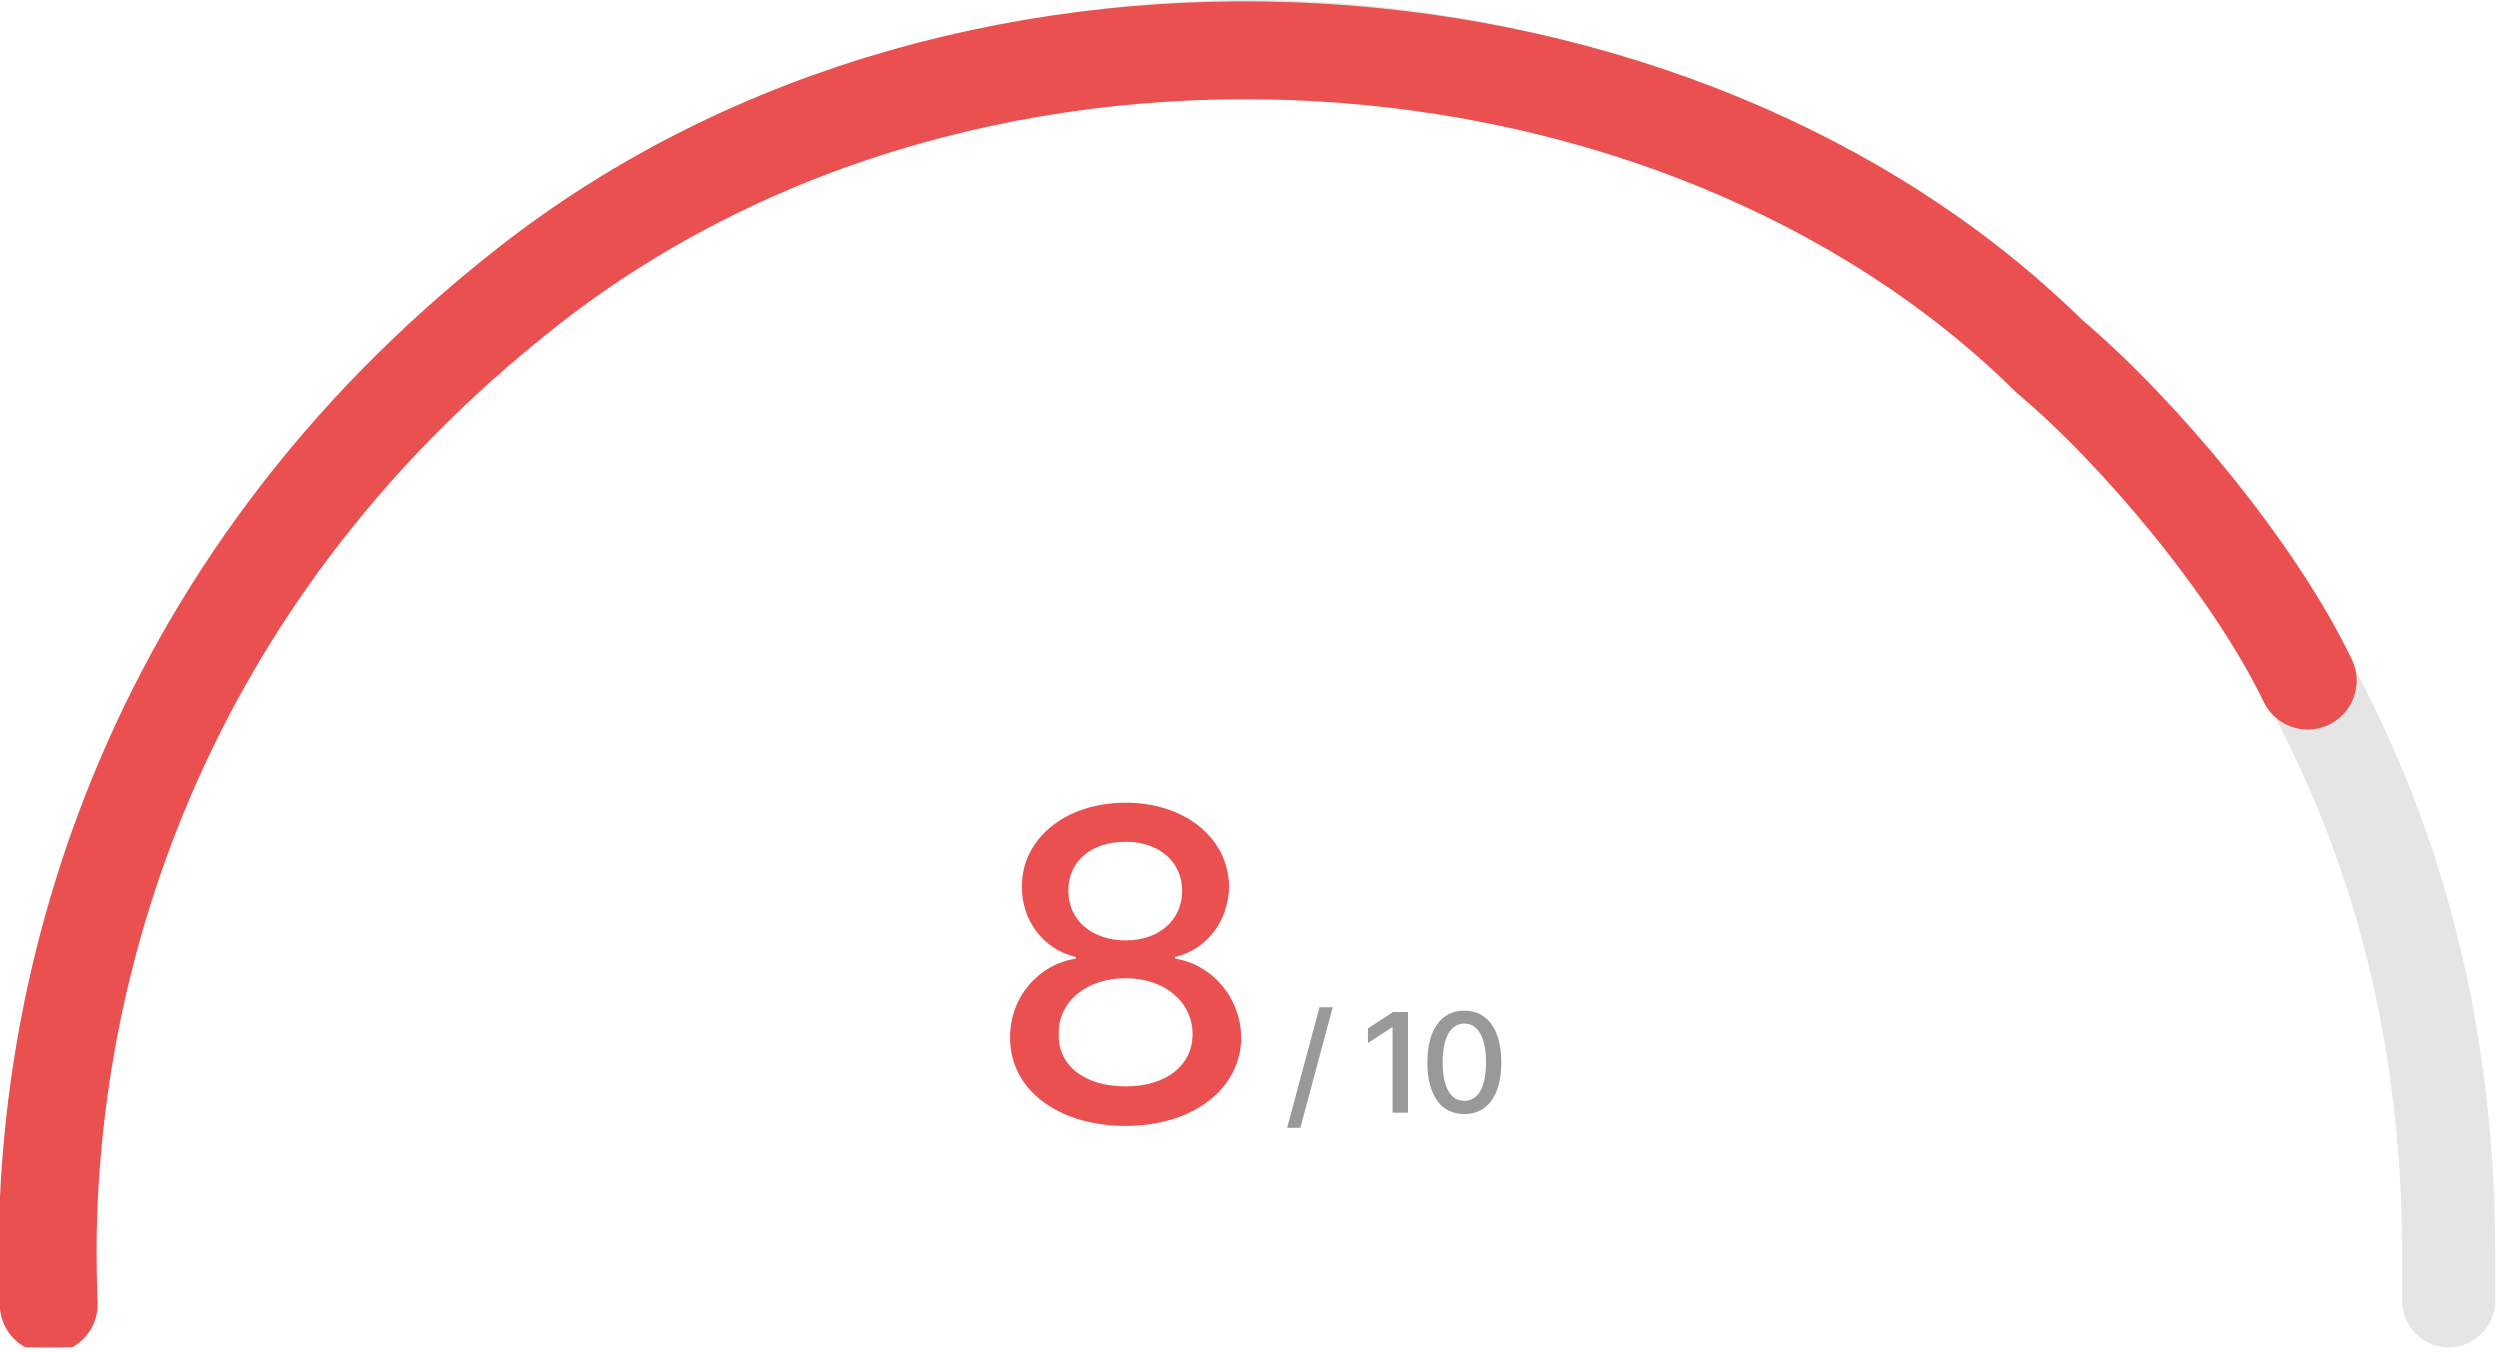 <svg width="281" height="152" viewBox="0 0 281 152" fill="none" xmlns="http://www.w3.org/2000/svg">
<g clip-path="url(#clip0_237_371)">
<path d="M140.468 0.001C158.92 0.001 177.19 3.65 194.235 10.737C211.28 17.825 226.766 28.212 239.808 41.304C252.849 54.395 263.192 69.936 270.248 87.036C277.375 104.308 280.467 122.661 280.467 140.969V146.202C280.467 149.093 278.123 151.437 275.232 151.437C272.342 151.437 269.998 149.093 269.998 146.203V140.969C269.998 140.969 269.998 140.969 269.999 140.969C269.999 140.969 269.999 140.969 269.999 140.968C269.999 140.903 269.998 140.838 269.998 140.773V139.757C269.998 139.756 269.997 139.755 269.996 139.755C269.994 139.755 269.993 139.754 269.993 139.752C269.863 123.564 267.134 107.546 261.174 92.517L260.572 91.028C254.243 75.69 245.058 61.71 233.516 49.834L232.392 48.691C220.697 36.952 206.883 27.564 191.691 21.026L190.217 20.402C174.444 13.844 157.54 10.469 140.468 10.469C123.396 10.469 106.491 13.844 90.719 20.402C74.947 26.961 60.615 36.573 48.544 48.691L47.42 49.834C35.877 61.71 26.692 75.69 20.363 91.028C13.86 106.79 10.498 123.678 10.468 140.736C10.468 140.865 10.572 140.969 10.7 140.969C10.829 140.969 10.933 141.073 10.933 141.201V146.203C10.933 149.093 8.589 151.437 5.699 151.437H5.466C2.447 151.437 0 148.989 0 145.97V140.969C5.03522e-07 122.462 3.632 104.136 10.688 87.036C17.743 69.936 28.086 54.395 41.128 41.304C54.17 28.212 69.655 17.825 86.7 10.737C103.745 3.65 122.016 0.001 140.468 0.001Z" fill="#E5E5E5"/>
<path d="M126.524 126.551C118.858 126.551 113.487 122.4 113.536 116.639C113.487 112.098 116.759 108.387 120.909 107.752V107.557C117.296 106.727 114.854 103.504 114.854 99.647C114.854 94.227 119.786 90.223 126.524 90.223C133.214 90.223 138.097 94.227 138.146 99.647C138.097 103.504 135.655 106.727 132.091 107.557V107.752C136.192 108.387 139.464 112.098 139.513 116.639C139.464 122.4 134.093 126.551 126.524 126.551ZM126.524 122.107C131.114 122.107 134.044 119.715 134.044 116.248C134.044 112.586 130.87 109.949 126.524 109.949C122.13 109.949 118.907 112.586 119.005 116.248C118.907 119.715 121.837 122.107 126.524 122.107ZM126.524 105.701C130.235 105.701 132.872 103.455 132.872 100.135C132.872 96.863 130.284 94.617 126.524 94.617C122.618 94.617 120.079 96.814 120.079 100.135C120.079 103.455 122.765 105.701 126.524 105.701Z" fill="#EA5050"/>
<path d="M149.798 113.219L146.158 126.766H144.673L148.314 113.219H149.798ZM158.26 113.75V125.062H156.526V115.469H156.463L153.76 117.234V115.594L156.573 113.75H158.26ZM164.593 125.219C161.968 125.219 160.436 123.109 160.436 119.406C160.436 115.734 161.999 113.594 164.593 113.594C167.186 113.594 168.749 115.734 168.749 119.406C168.749 123.109 167.202 125.219 164.593 125.219ZM164.593 123.734C166.124 123.734 167.03 122.234 167.03 119.406C167.03 116.594 166.108 115.047 164.593 115.047C163.077 115.047 162.155 116.594 162.155 119.406C162.155 122.234 163.061 123.734 164.593 123.734Z" fill="#999999"/>
<path d="M5.474 146.605C3.973 112.105 15.974 66.129 59.474 32.105C109.974 -7.395 188.852 -0.938 230.352 40.062C240.387 48.5 253.387 64 259.387 76.5" stroke="#EA5050" stroke-width="11" stroke-linecap="round"/>
</g>
<defs>
<clipPath id="clip0_237_371">
<rect width="280.467" height="151.437" fill="white"/>
</clipPath>
</defs>
</svg>
